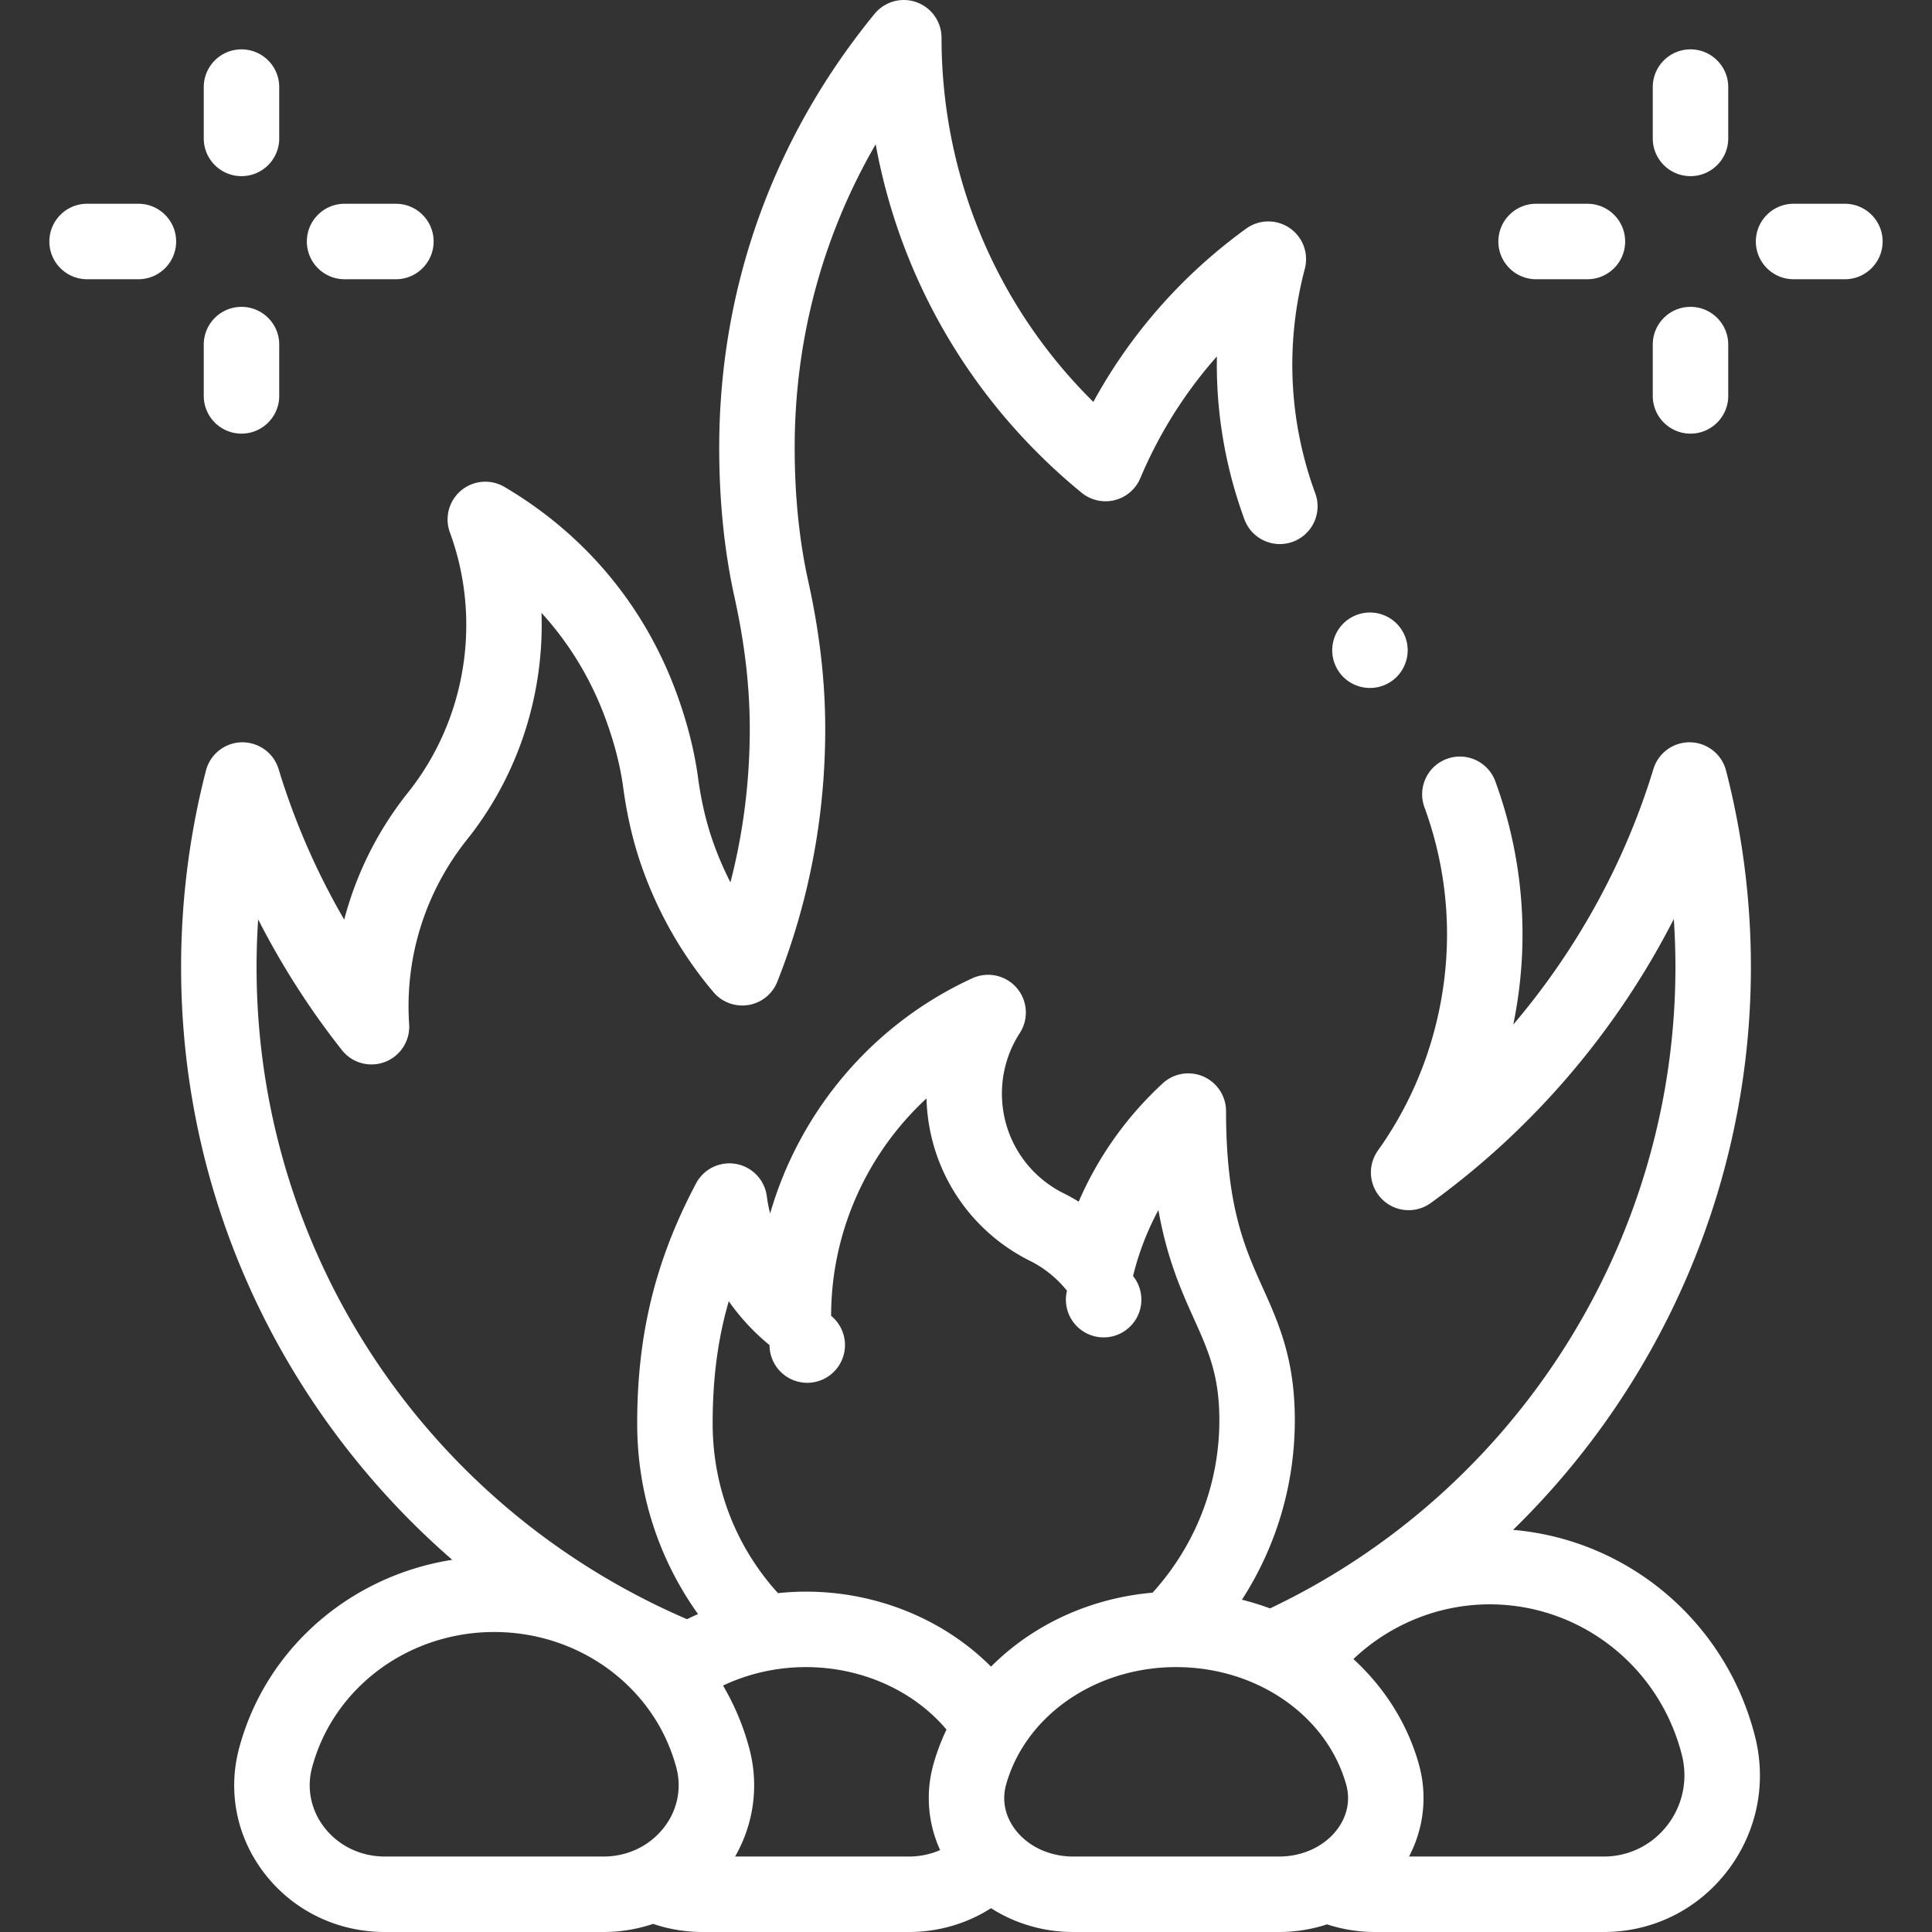 <?xml version="1.0" standalone="no"?><!DOCTYPE svg PUBLIC "-//W3C//DTD SVG 1.1//EN" "http://www.w3.org/Graphics/SVG/1.1/DTD/svg11.dtd"><svg t="1700310058319" class="icon" viewBox="0 0 1024 1024" version="1.1" xmlns="http://www.w3.org/2000/svg" p-id="16816" xmlns:xlink="http://www.w3.org/1999/xlink" width="200" height="200"><rect x="0" y="0" width="1024" height="1024" fill="#333333" stroke="none"/><path d="M801.952 810.866c79.074-77.104 126.062-184.206 126.062-298.214 0-35.284-4.432-70.35-13.172-104.222a20 20 0 0 0-38.496-0.832c-15.128 49.654-40.662 95.878-74.282 135.44 8.888-43.126 5.658-87.428-9.51-128.912-3.792-10.376-15.274-15.716-25.65-11.916-10.376 3.792-15.708 15.278-11.916 25.65 13.862 37.912 15.718 78.668 5.374 117.862-6.106 23.134-16.21 44.7-30.034 64.092a20 20 0 0 0 28.008 27.812c54.292-39.27 98.568-91.31 128.82-150.526 0.57 8.492 0.858 17.016 0.858 25.552 0 145.042-84.13 277.73-214.87 339.834a141.038 141.038 0 0 0-14.892-4.6c18.22-28.234 28.028-61.018 28.028-95.268 0-32.318-8.626-51.47-16.964-69.992-9.58-21.274-19.486-43.272-19.486-93.7 0-4.844-1.772-9.54-4.962-13.186a19.99 19.99 0 0 0-13.98-6.8 19.908 19.908 0 0 0-14.626 5.268 185.256 185.256 0 0 0-44.542 62.702 99.408 99.408 0 0 0-8.682-4.798c-19.742-10.186-31.996-30.278-31.996-52.482a58.794 58.794 0 0 1 9.462-32.078 20 20 0 0 0-25.11-29.066c-52.85 24.216-91.536 70.378-107.202 124.686a73.804 73.804 0 0 1-1.76-9.12 20 20 0 0 0-37.516-6.806c-21.572 40.776-31.192 80.022-31.192 127.254 0 36.84 11.314 71.744 32.258 101-1.968 0.86-3.914 1.762-5.836 2.71-136.594-58.768-225.866-191.296-228.114-339.718-0.158-10.432 0.11-20.84 0.8-31.198a420.788 420.788 0 0 0 44.354 69.248 19.988 19.988 0 0 0 22.89 6.296 20 20 0 0 0 12.78-20.008c-2.368-35.262 8.496-69.968 30.55-97.684 27.406-34.234 41.08-77.266 39.6-120.308 14.724 16.13 26.202 35.032 33.944 56.112 4.61 12.546 7.742 24.678 9.298 35.97 2.192 16.418 5.756 31.204 10.896 45.2 8.586 23.376 21.032 44.816 36.992 63.72a20 20 0 0 0 33.884-5.556c16.836-42.628 25.372-87.672 25.372-133.878 0-25.566-3.018-51.534-9.206-79.296-4.636-21.234-6.988-44.738-6.988-69.856 0-57.342 14.714-112.06 42.932-160.776 13.166 72.06 51.354 137.42 109.17 184.692a20 20 0 0 0 31.1-7.74 234.482 234.482 0 0 1 40.584-64.526c-0.544 29.236 4.334 58.42 14.578 86.35 3.804 10.37 15.296 15.688 25.664 11.89 10.372-3.804 15.694-15.294 11.89-25.664-14.056-38.322-15.97-79.476-5.534-119.014a20.002 20.002 0 0 0-31.068-21.306c-33.746 24.432-61.38 55.844-81.012 91.862C528.076 162.236 499.03 93.208 499.03 20a20.004 20.004 0 0 0-35.476-12.67c-53.876 65.81-82.356 145.316-82.356 229.924 0 27.98 2.66 54.356 7.926 78.472 5.562 24.958 8.266 48.076 8.266 70.68 0 27.676-3.434 54.874-10.24 81.258a173.932 173.932 0 0 1-8.46-19.334c-4.118-11.214-6.996-23.22-8.806-36.788-1.96-14.214-5.792-29.148-11.388-44.382-16.974-46.218-48.48-83.936-91.108-109.072a20 20 0 0 0-28.932 24.126c17.1 46.554 8.562 99.41-22.316 137.982a181.918 181.918 0 0 0-33.704 67.218 377.446 377.446 0 0 1-34.784-79.818c-2.612-8.57-10.6-14.294-19.564-14.166a20 20 0 0 0-18.932 15c-9.276 35.95-13.692 73.184-13.124 110.668 1.258 83.02 27.1 162.908 74.73 231.032a420.476 420.476 0 0 0 68.936 76.608c-54.116 8.436-99.008 47.19-113.002 100.01-6.096 23.008-1.206 47.104 13.418 66.106C155.348 1012.648 178.646 1024 204.036 1024h115.786c9.148 0 18.014-1.496 26.34-4.306 8.376 2.856 17.202 4.306 26.352 4.306h109.234c15.712 0 30.856-4.494 43.516-12.624 12.626 8.1 27.762 12.624 43.504 12.624H678a81.74 81.74 0 0 0 25.346-4.048A82.01 82.01 0 0 0 728.956 1024h121.152c25.594 0 49.316-11.626 65.086-31.9 15.916-20.462 21.38-46.632 14.99-71.802-15.398-60.672-67.158-104.196-128.232-109.432z m-424.23-56.368c0-23.724 2.67-44.606 8.542-64.824a115.16 115.16 0 0 0 21.604 23.248 19.996 19.996 0 1 0 32.646-15.494c0-44.366 18.92-86.006 50.556-115.252 0.916 36.33 21.384 68.968 53.882 85.618 0.122 0.06 0.24 0.122 0.362 0.18a58.68 58.68 0 0 1 20.202 16.142 20 20 0 1 0 35.028-7.79 146 146 0 0 1 13.438-34.954c4.606 26.022 12.254 43.006 18.862 57.68 7.508 16.67 13.438 29.838 13.438 53.566 0 34.052-12.518 66.28-35.384 91.536-33.432 2.884-63.764 17.22-85.636 39.2-24.886-24.966-60.474-39.754-98.128-39.754-4.96 0-9.9 0.284-14.802 0.792-22.366-24.682-34.61-56.244-34.61-89.894zM204.036 984c-12.876 0-24.62-5.664-32.22-15.542-6.992-9.084-9.344-20.554-6.452-31.464 11.232-42.388 50.94-71.994 96.566-71.994 45.624 0 85.334 29.606 96.566 71.994 2.892 10.91 0.54 22.38-6.454 31.466-7.6 9.876-19.344 15.54-32.22 15.54z m185.58 0c9.938-17.34 12.73-37.684 7.544-57.252a133.2 133.2 0 0 0-13.938-33.36c13.428-6.372 28.514-9.79 43.908-9.79 29.572 0 57.144 12.462 74.526 33.114a115.554 115.554 0 0 0-6.856 18.148c-4.35 15.366-3.028 31.4 3.486 45.724a41.418 41.418 0 0 1-16.54 3.414h-92.13z m179.152 0c-12.44 0-23.918-5.36-30.708-14.336-5.414-7.16-7.11-15.65-4.772-23.908a76.864 76.864 0 0 1 8.378-19.112c0.168-0.242 0.31-0.496 0.466-0.742 16.042-25.654 46.806-42.302 81.25-42.302 42.686 0 79.734 25.56 90.094 62.156 2.338 8.258 0.642 16.748-4.772 23.908C701.918 978.64 690.44 984 678 984z m314.856-16.462c-8.136 10.46-20.352 16.46-33.514 16.46h-103.294c7.936-15.16 9.852-32.54 5.152-49.138-6.112-21.59-18.314-40.556-34.638-55.53 19.368-18.392 45.28-28.998 72.204-28.998 48.06 0 89.956 32.816 101.882 79.806 3.33 13.122 0.49 26.752-7.792 37.4zM896 93.36c11.044 0 20-8.956 20-20V46.168c0-11.044-8.956-20-20-20s-20 8.956-20 20V73.36c0 11.046 8.956 20 20 20zM896 229.832c11.044 0 20-8.956 20-20V182.638c0-11.044-8.956-20-20-20s-20 8.956-20 20v27.194c0 11.044 8.956 20 20 20zM977.832 108H950.64c-11.044 0-20 8.956-20 20s8.956 20 20 20h27.194c11.044 0 20-8.956 20-20s-8.956-20-20.002-20zM814.168 148h27.194c11.044 0 20-8.956 20-20s-8.956-20-20-20h-27.194c-11.044 0-20 8.956-20 20s8.956 20 20 20zM127.998 93.36c11.046 0 20-8.956 20-20V46.168c0-11.044-8.954-20-20-20s-20 8.956-20 20V73.36c0 11.046 8.954 20 20 20zM127.998 229.832c11.046 0 20-8.956 20-20V182.638c0-11.044-8.954-20-20-20s-20 8.956-20 20v27.194c0 11.044 8.954 20 20 20zM182.636 148h27.194c11.046 0 20-8.956 20-20s-8.954-20-20-20H182.636c-11.046 0-20 8.956-20 20s8.954 20 20 20zM73.362 108H46.166c-11.046 0-20 8.956-20 20s8.954 20 20 20H73.36c11.046 0 20-8.956 20-20s-8.954-20-19.998-20z" p-id="16817" fill="#ffffff"></path><path d="M726.1 364.638c5.28 0 10.42-2.12 14.14-5.84a20.094 20.094 0 0 0 5.86-14.138c0-5.282-2.12-10.42-5.86-14.16a20.12 20.12 0 0 0-14.14-5.862c-5.26 0-10.42 2.14-14.14 5.862a20.164 20.164 0 0 0-5.86 14.16c0 5.26 2.14 10.4 5.86 14.138a20.124 20.124 0 0 0 14.14 5.84z" p-id="16818" fill="#ffffff"></path></svg>